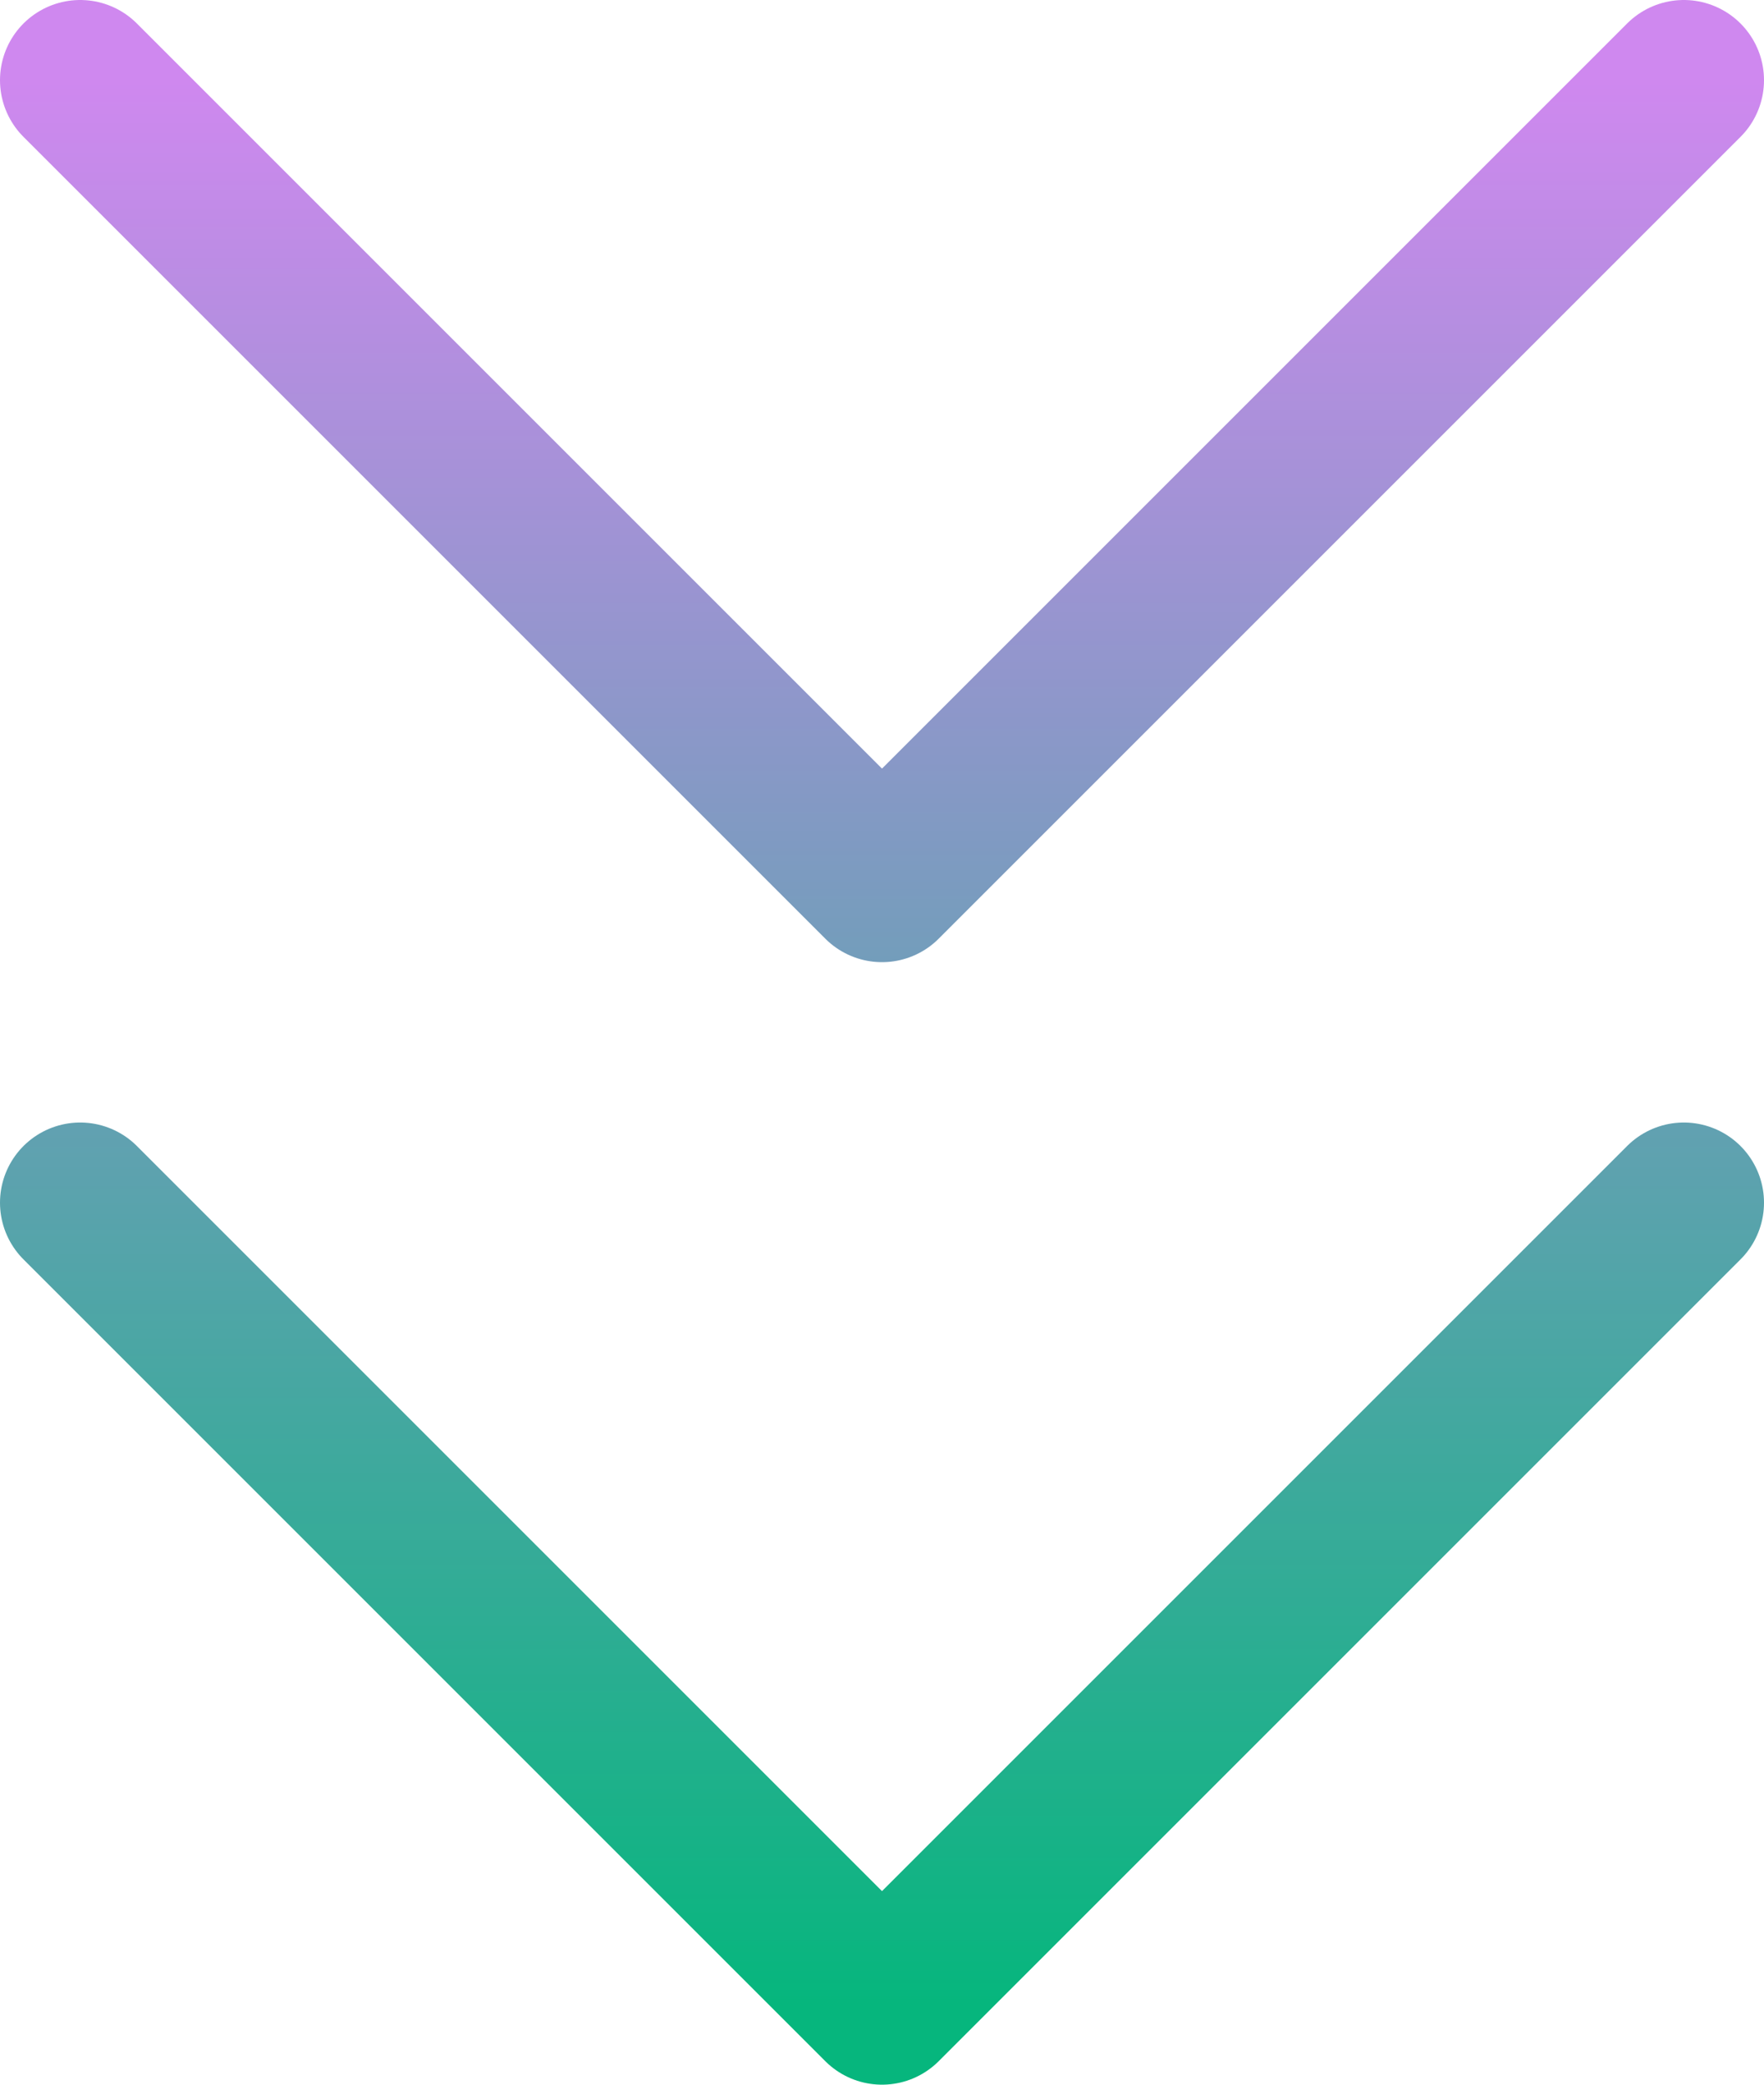 <svg width="22" height="26" viewBox="0 0 22 26" fill="none" xmlns="http://www.w3.org/2000/svg">
<path d="M1 15L11 25L21 15M1 1L11 11L21 1" stroke="url(#paint0_linear_1041_8158)" stroke-width="2" stroke-linecap="round" stroke-linejoin="round"/>
<defs>
<linearGradient id="paint0_linear_1041_8158" x1="11" y1="1" x2="11" y2="25" gradientUnits="userSpaceOnUse">
<stop stop-color="#CF88EF"/>
<stop offset="1" stop-color="#06B67D"/>
</linearGradient>
</defs>
</svg>
